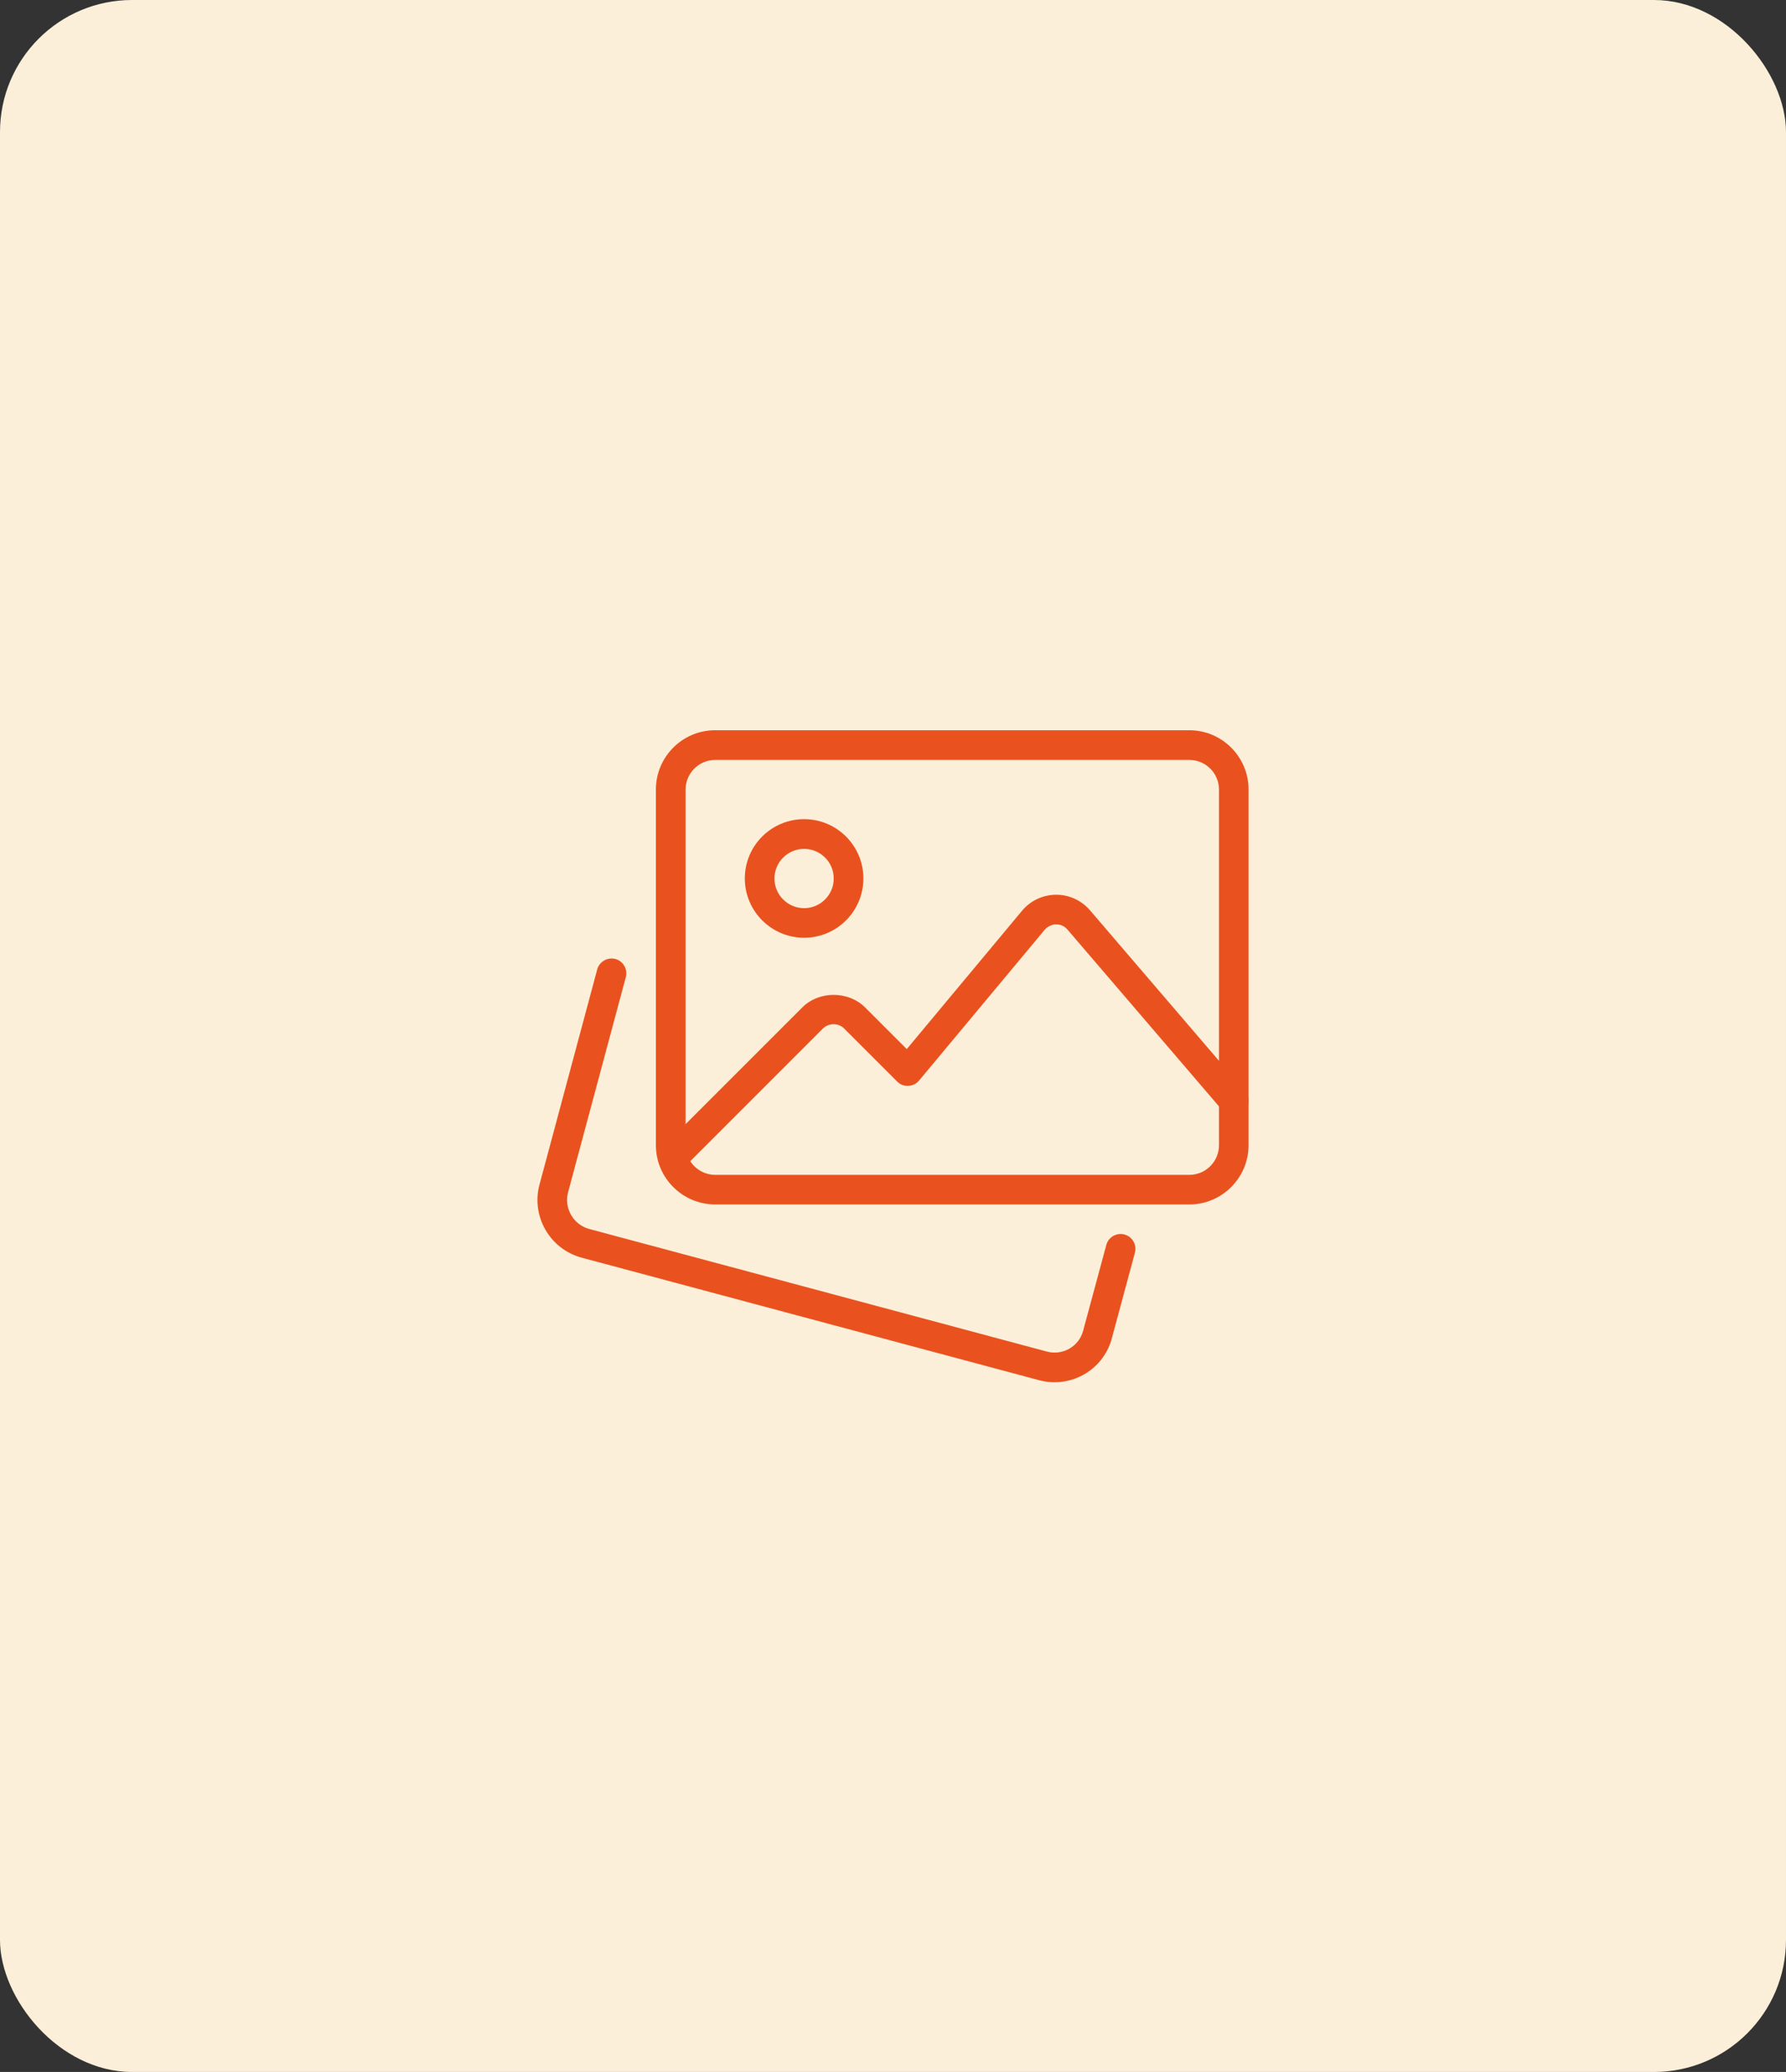 <?xml version="1.0" encoding="UTF-8"?>
<svg id="Capa_1" data-name="Capa 1" xmlns="http://www.w3.org/2000/svg" viewBox="0 0 300.65 348.75">
  <rect x="0" y="0" width="300.65" height="348.75" fill="#333333" stroke="none"/>
  <defs>
    <style>
      .cls-1 {
        fill: #fcefd9;
      }

      .cls-1, .cls-2 {
        stroke-width: 0px;
      }

      .cls-2 {
        fill: #e9521f;
      }
    </style>
  </defs>
  <rect class="cls-1" width="300.65" height="348.75" rx="22.23" ry="22.23"/>
  <path class="cls-2" d="M177.52,232.66c-.84,0-1.7-.1-2.54-.33l-77.13-20.66c-5.29-1.46-8.44-6.93-7.05-12.22l9.73-36.27c.36-1.33,1.73-2.1,3.05-1.77,1.33.35,2.12,1.73,1.77,3.05l-9.73,36.26c-.69,2.64.89,5.4,3.54,6.13l77.1,20.65c2.65.7,5.38-.88,6.07-3.51l3.9-14.44c.36-1.33,1.73-2.12,3.06-1.76,1.33.36,2.11,1.73,1.76,3.06l-3.89,14.42c-1.17,4.44-5.21,7.39-9.63,7.39h0Z"/>
  <path class="cls-2" d="M200.2,202.73h-79.81c-5.5,0-9.98-4.47-9.98-9.98v-59.86c0-5.5,4.47-9.98,9.98-9.98h79.81c5.5,0,9.98,4.47,9.98,9.98v59.86c0,5.5-4.47,9.98-9.98,9.98ZM120.4,127.91c-2.75,0-4.99,2.24-4.99,4.99v59.86c0,2.75,2.24,4.99,4.99,4.99h79.81c2.75,0,4.99-2.24,4.99-4.99v-59.86c0-2.75-2.24-4.99-4.99-4.99h-79.81Z"/>
  <path class="cls-2" d="M135.36,157.84c-5.5,0-9.98-4.47-9.98-9.98s4.47-9.98,9.98-9.98,9.98,4.47,9.98,9.98-4.47,9.98-9.98,9.98ZM135.36,142.88c-2.75,0-4.99,2.24-4.99,4.99s2.24,4.99,4.99,4.99,4.99-2.24,4.99-4.99-2.24-4.99-4.99-4.99Z"/>
  <path class="cls-2" d="M113.26,197.39c-.64,0-1.28-.24-1.77-.73-.97-.97-.97-2.55,0-3.53l23.56-23.56c2.82-2.82,7.76-2.82,10.58,0l7.01,7.01,19.41-23.29c1.41-1.69,3.49-2.67,5.7-2.69h.05c2.18,0,4.25.95,5.68,2.61l26.09,30.44c.9,1.04.78,2.62-.27,3.52-1.04.9-2.61.78-3.52-.27l-26.09-30.44c-.48-.56-1.15-.87-1.9-.87-.52-.04-1.43.31-1.92.9l-21.16,25.39c-.45.54-1.1.86-1.81.89-.71.05-1.38-.23-1.88-.73l-8.94-8.94c-.94-.94-2.58-.94-3.53,0l-23.56,23.56c-.48.48-1.12.73-1.76.73h0Z"/>
</svg>